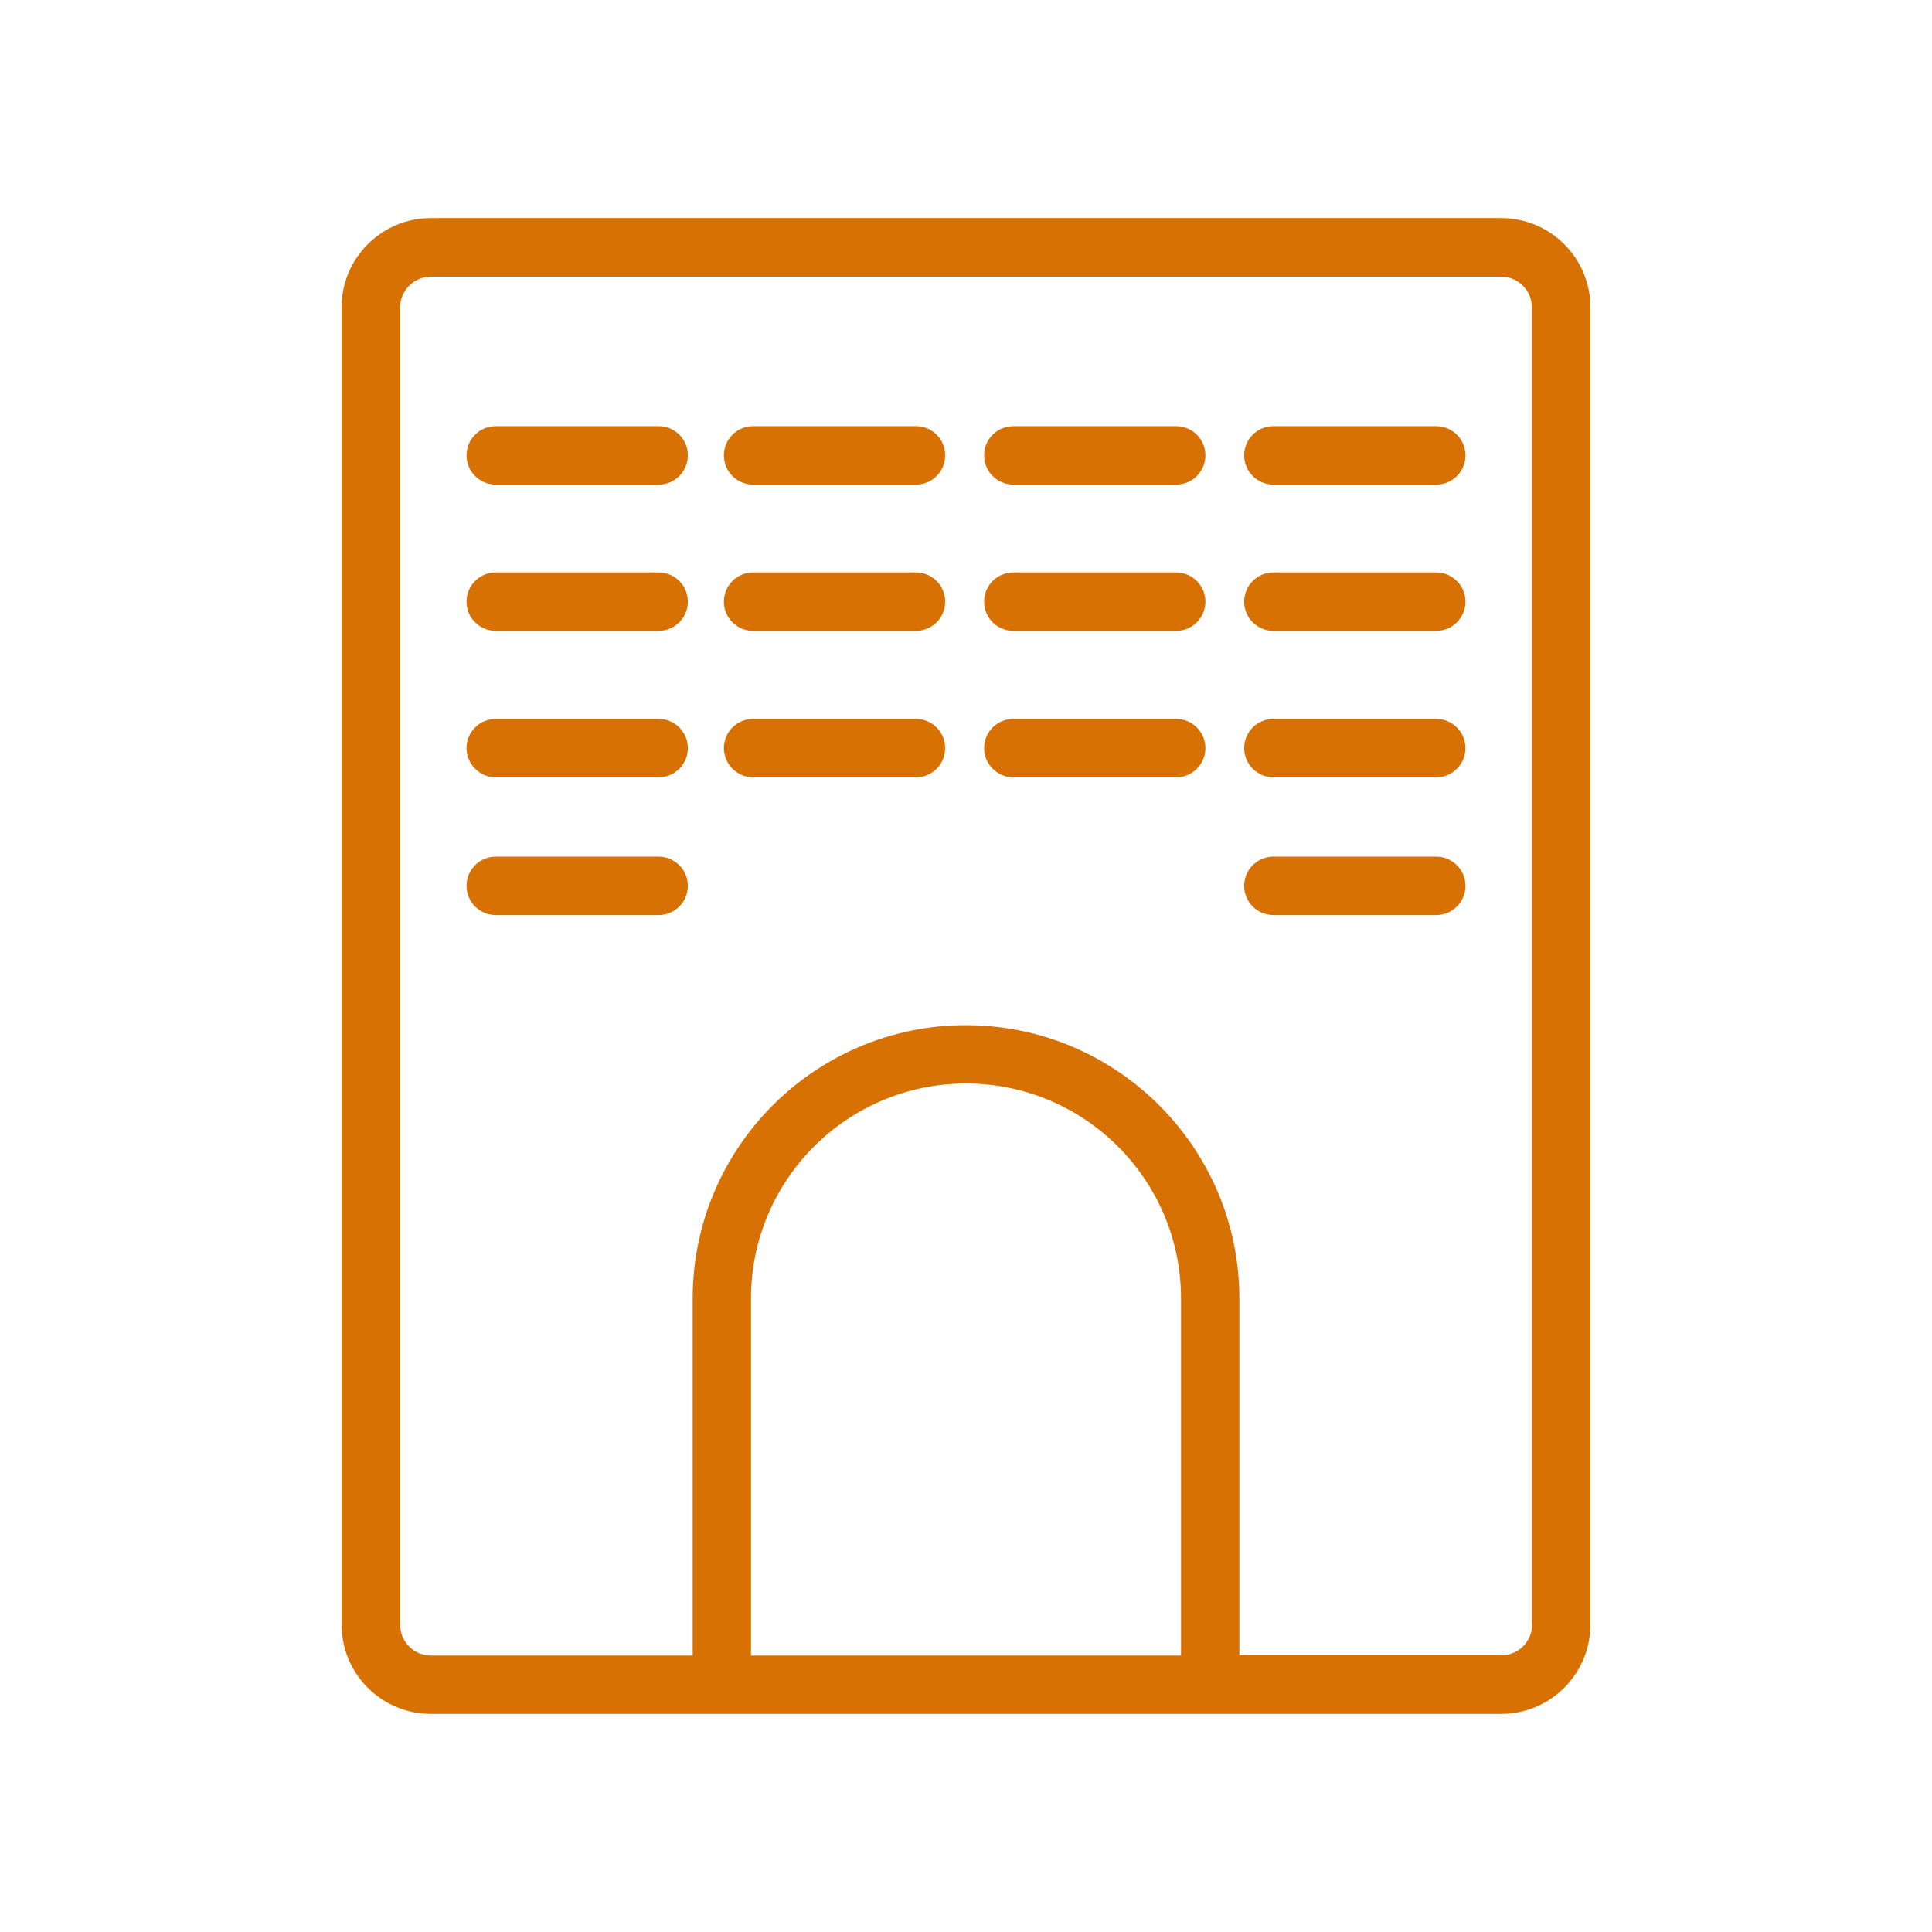 <?xml version="1.0" encoding="UTF-8"?>
<svg width="100pt" height="100pt" version="1.1" viewBox="0 0 100 100" xmlns="http://www.w3.org/2000/svg">
 <path d="m77.699 11.289h-55.398c-2.551 0-4.621 2.07-4.621 4.621v68.18c0 2.551 2.07 4.621 4.621 4.621h55.398c2.551 0 4.621-2.07 4.621-4.621v-68.18c0-2.551-2.07-4.621-4.621-4.621zm-38.828 74.391v-18.469c0-6.141 4.988-11.129 11.129-11.129s11.129 4.988 11.129 11.129v18.48h-22.258zm40.43-1.59c0 0.879-0.719 1.59-1.59 1.59h-13.562v-18.469c0-7.809-6.352-14.148-14.148-14.148-7.801-0.004-14.148 6.336-14.148 14.148v18.48h-13.551c-0.879 0-1.59-0.719-1.59-1.59v-68.191c0-0.879 0.719-1.59 1.59-1.59h55.398c0.879 0 1.59 0.719 1.59 1.59v68.18z" fill="#d87103"/>
 <path d="m34.09 22.059h-8.43c-0.84 0-1.512 0.68-1.512 1.512 0 0.84 0.68 1.512 1.512 1.512h8.43c0.84 0 1.512-0.68 1.512-1.512 0-0.84-0.672-1.512-1.512-1.512z" fill="#d87103"/>
 <path d="m60.879 22.059h-8.43c-0.84 0-1.512 0.68-1.512 1.512 0 0.84 0.68 1.512 1.512 1.512h8.43c0.84 0 1.512-0.68 1.512-1.512 0-0.84-0.68-1.512-1.512-1.512z" fill="#d87103"/>
 <path d="m74.34 22.059h-8.43c-0.84 0-1.512 0.68-1.512 1.512 0 0.84 0.68 1.512 1.512 1.512h8.43c0.84 0 1.512-0.68 1.512-1.512 0-0.84-0.68-1.512-1.512-1.512z" fill="#d87103"/>
 <path d="m47.41 22.059h-8.43c-0.84 0-1.512 0.68-1.512 1.512 0 0.84 0.68 1.512 1.512 1.512h8.43c0.84 0 1.512-0.68 1.512-1.512 0-0.84-0.672-1.512-1.512-1.512z" fill="#d87103"/>
 <path d="m34.09 37.211h-8.43c-0.84 0-1.512 0.68-1.512 1.512 0 0.828 0.68 1.512 1.512 1.512h8.43c0.84 0 1.512-0.68 1.512-1.512 0-0.832-0.672-1.512-1.512-1.512z" fill="#d87103"/>
 <path d="m60.879 37.211h-8.43c-0.84 0-1.512 0.68-1.512 1.512 0 0.828 0.68 1.512 1.512 1.512h8.43c0.84 0 1.512-0.68 1.512-1.512 0-0.832-0.68-1.512-1.512-1.512z" fill="#d87103"/>
 <path d="m74.34 37.211h-8.43c-0.84 0-1.512 0.68-1.512 1.512 0 0.828 0.68 1.512 1.512 1.512h8.43c0.84 0 1.512-0.68 1.512-1.512 0-0.832-0.68-1.512-1.512-1.512z" fill="#d87103"/>
 <path d="m47.41 37.211h-8.43c-0.84 0-1.512 0.68-1.512 1.512 0 0.828 0.68 1.512 1.512 1.512h8.43c0.84 0 1.512-0.68 1.512-1.512 0-0.832-0.672-1.512-1.512-1.512z" fill="#d87103"/>
 <path d="m34.09 29.629h-8.43c-0.84 0-1.512 0.68-1.512 1.512 0 0.84 0.68 1.512 1.512 1.512h8.43c0.84 0 1.512-0.68 1.512-1.512s-0.672-1.512-1.512-1.512z" fill="#d87103"/>
 <path d="m60.879 29.629h-8.43c-0.84 0-1.512 0.68-1.512 1.512 0 0.84 0.68 1.512 1.512 1.512h8.43c0.84 0 1.512-0.68 1.512-1.512s-0.68-1.512-1.512-1.512z" fill="#d87103"/>
 <path d="m74.34 29.629h-8.43c-0.84 0-1.512 0.68-1.512 1.512 0 0.84 0.68 1.512 1.512 1.512h8.43c0.84 0 1.512-0.68 1.512-1.512s-0.68-1.512-1.512-1.512z" fill="#d87103"/>
 <path d="m47.41 29.629h-8.43c-0.84 0-1.512 0.68-1.512 1.512 0 0.84 0.68 1.512 1.512 1.512h8.43c0.84 0 1.512-0.68 1.512-1.512s-0.672-1.512-1.512-1.512z" fill="#d87103"/>
 <path d="m34.09 44.34h-8.43c-0.84 0-1.512 0.68-1.512 1.512 0 0.84 0.68 1.512 1.512 1.512h8.43c0.84 0 1.512-0.68 1.512-1.512 0-0.832-0.672-1.512-1.512-1.512z" fill="#d87103"/>
 <path d="m74.34 44.34h-8.43c-0.84 0-1.512 0.68-1.512 1.512 0 0.84 0.68 1.512 1.512 1.512h8.43c0.84 0 1.512-0.68 1.512-1.512 0-0.832-0.68-1.512-1.512-1.512z" fill="#d87103"/>
</svg>
